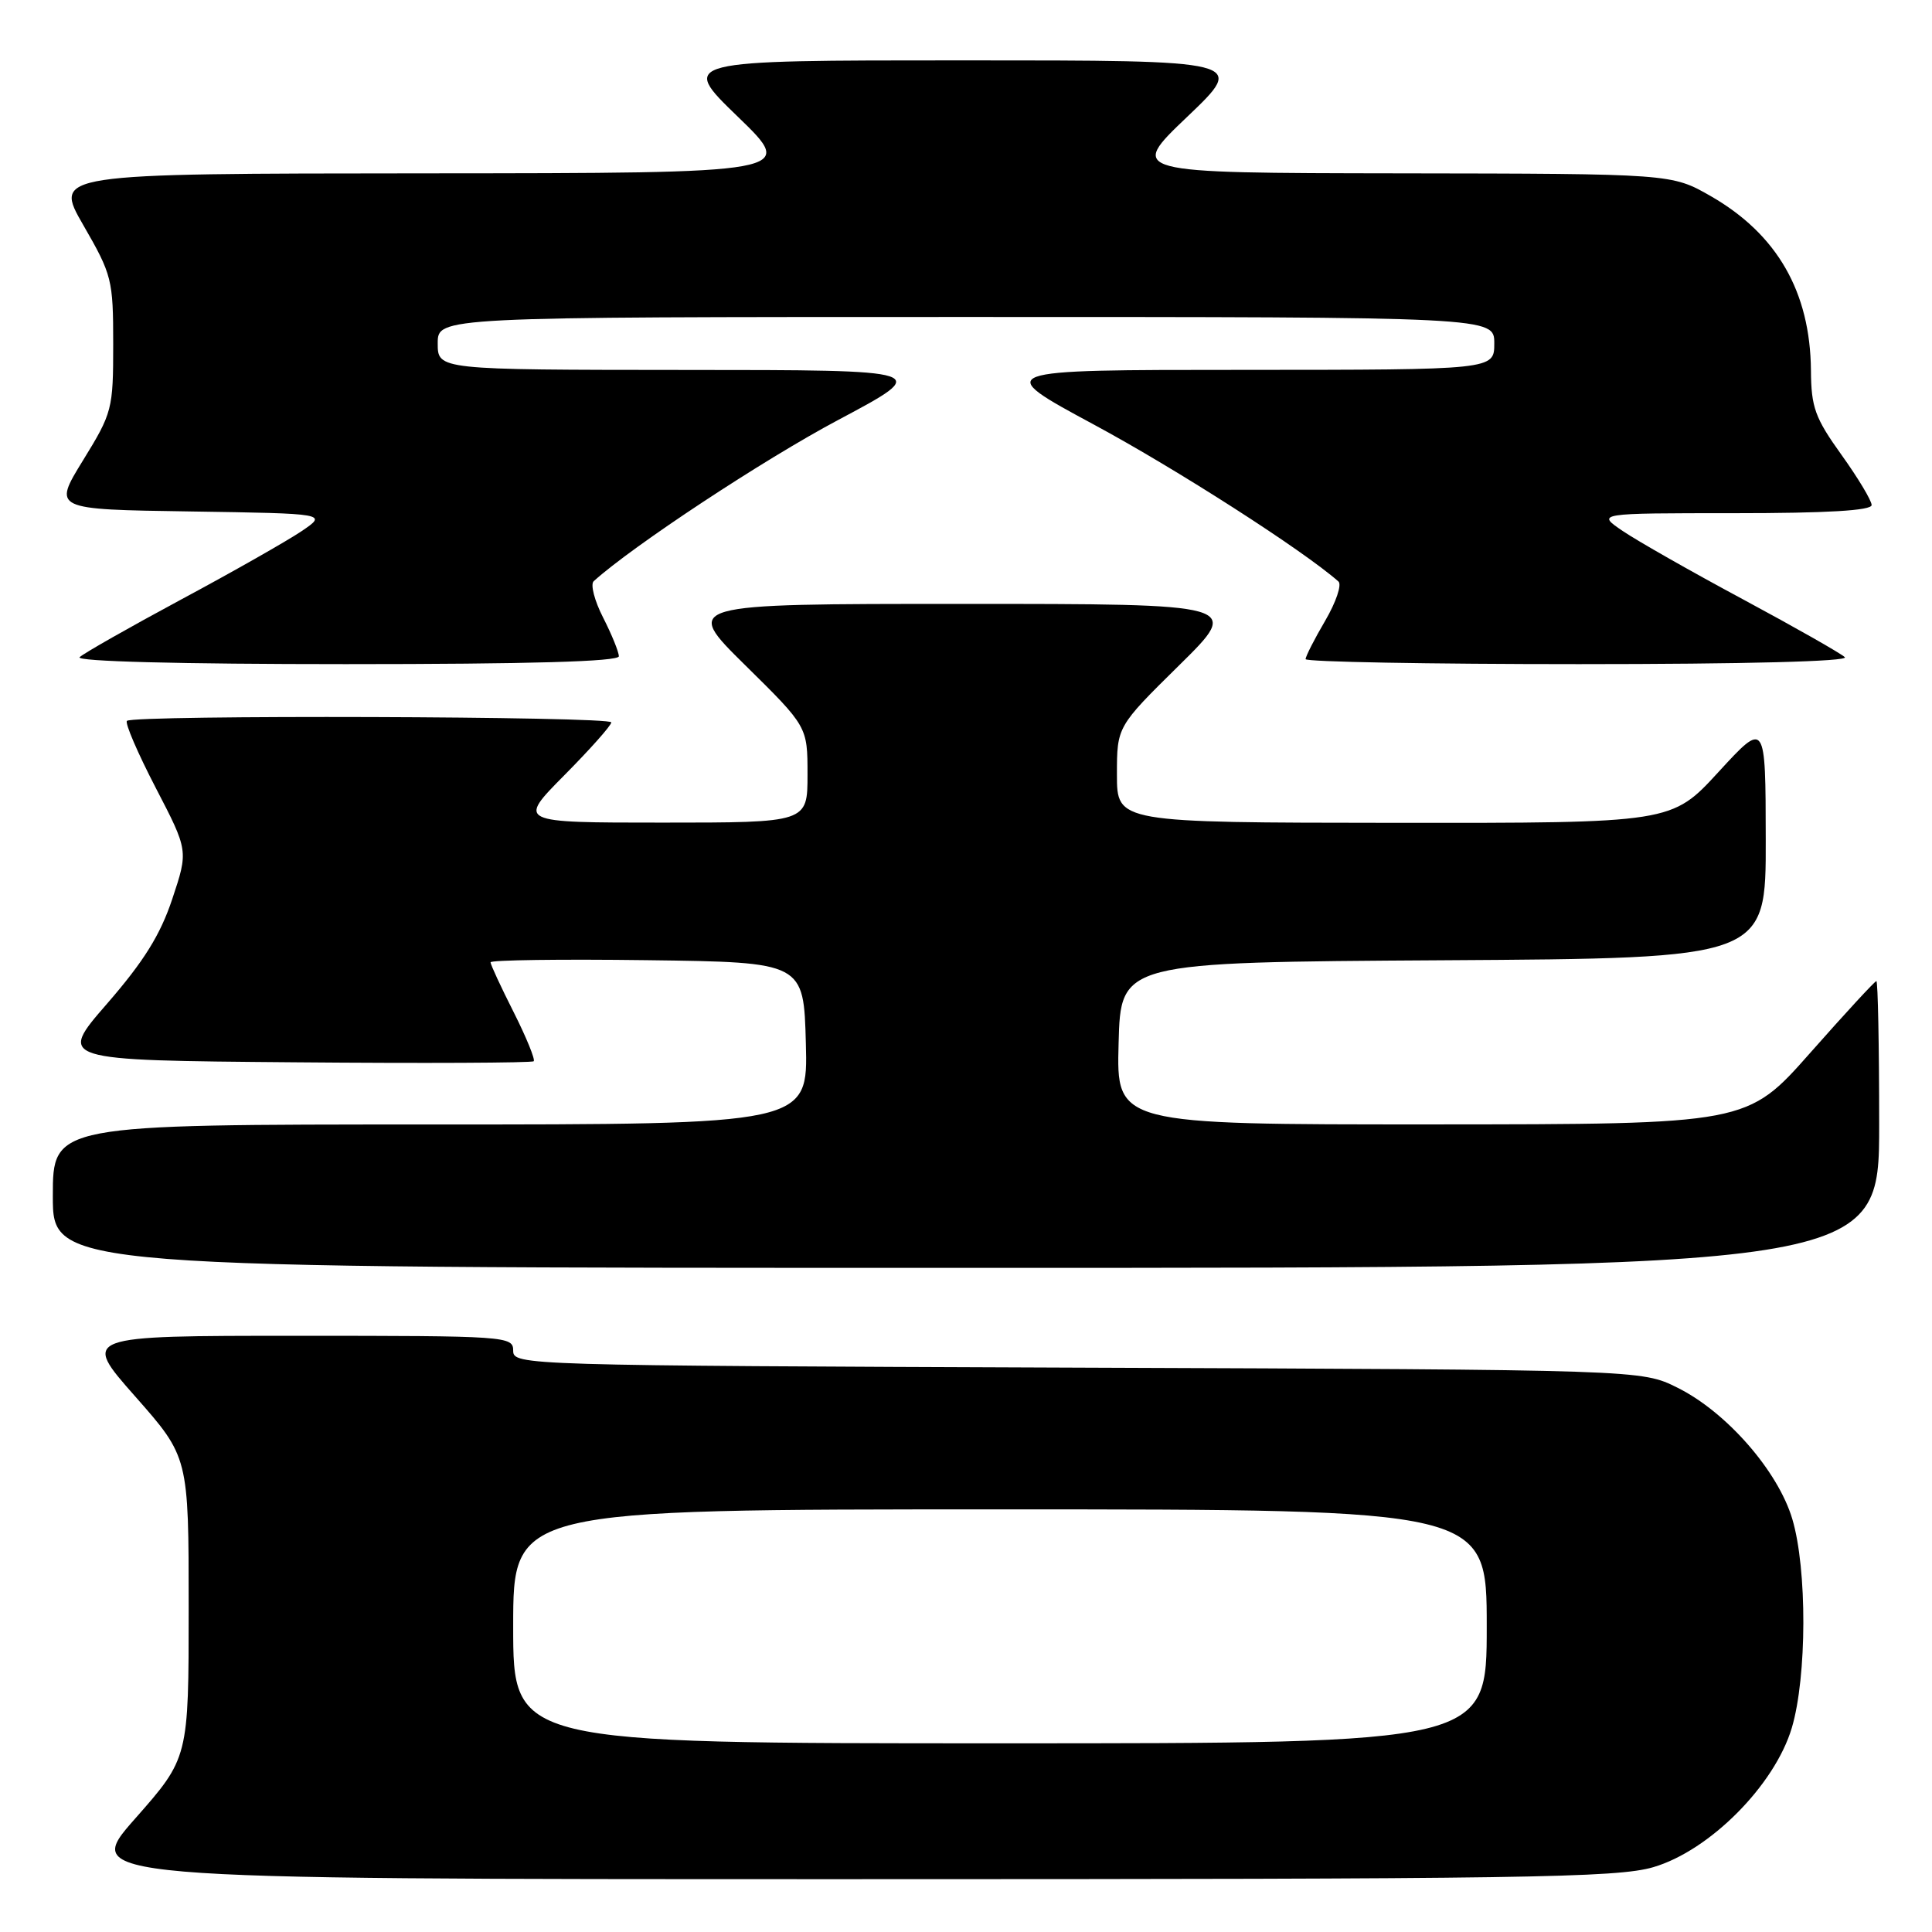 <?xml version="1.0" encoding="UTF-8" standalone="no"?>
<!DOCTYPE svg PUBLIC "-//W3C//DTD SVG 1.1//EN" "http://www.w3.org/Graphics/SVG/1.1/DTD/svg11.dtd" >
<svg xmlns="http://www.w3.org/2000/svg" xmlns:xlink="http://www.w3.org/1999/xlink" version="1.1" viewBox="0 0 256 256">
 <g >
 <path fill="currentColor"
d=" M 219.07 247.41 C 226.54 245.22 235.17 236.54 237.43 228.93 C 239.43 222.17 239.47 207.93 237.49 201.28 C 235.60 194.92 228.76 187.09 222.26 183.87 C 217.50 181.50 217.50 181.50 142.75 181.22 C 69.15 180.94 68.00 180.91 68.00 178.97 C 68.00 177.06 67.19 177.00 39.41 177.00 C 10.82 177.00 10.82 177.00 17.91 185.03 C 25.00 193.07 25.00 193.07 25.00 213.00 C 25.00 232.93 25.00 232.93 17.91 240.97 C 10.82 249.00 10.82 249.00 112.23 249.00 C 202.01 249.00 214.26 248.82 219.07 247.41 Z  M 249.00 149.00 C 249.00 138.55 248.83 130.00 248.63 130.00 C 248.43 130.00 244.49 134.27 239.88 139.49 C 231.50 148.97 231.50 148.97 189.72 148.99 C 147.93 149.00 147.93 149.00 148.22 138.25 C 148.50 127.50 148.50 127.50 191.25 127.24 C 234.00 126.98 234.00 126.98 233.97 111.24 C 233.95 95.50 233.95 95.50 227.72 102.28 C 221.50 109.06 221.50 109.06 184.75 109.03 C 148.00 109.00 148.00 109.00 148.00 102.64 C 148.00 96.28 148.00 96.28 156.25 88.15 C 164.50 80.02 164.50 80.02 127.50 80.02 C 90.50 80.02 90.50 80.02 98.75 88.15 C 107.00 96.28 107.00 96.28 107.00 102.64 C 107.00 109.00 107.00 109.00 87.78 109.00 C 68.56 109.00 68.56 109.00 74.78 102.72 C 78.20 99.27 81.00 96.12 81.00 95.72 C 81.00 94.91 17.63 94.71 16.82 95.52 C 16.53 95.80 18.25 99.79 20.63 104.38 C 24.96 112.72 24.96 112.72 22.83 119.11 C 21.24 123.89 19.06 127.38 14.18 133.00 C 7.66 140.50 7.66 140.50 38.98 140.76 C 56.21 140.91 70.49 140.84 70.72 140.62 C 70.94 140.39 69.75 137.47 68.07 134.13 C 66.38 130.79 65.00 127.81 65.00 127.51 C 65.00 127.21 74.34 127.08 85.75 127.23 C 106.50 127.50 106.50 127.50 106.78 138.25 C 107.07 149.00 107.07 149.00 57.03 149.00 C 7.00 149.00 7.00 149.00 7.00 158.50 C 7.00 168.00 7.00 168.00 128.00 168.00 C 249.00 168.00 249.00 168.00 249.00 149.00 Z  M 82.00 86.96 C 82.00 86.39 81.06 84.08 79.92 81.84 C 78.77 79.60 78.21 77.42 78.67 77.01 C 83.85 72.33 101.18 60.90 111.06 55.65 C 123.50 49.03 123.50 49.03 90.75 49.02 C 58.00 49.00 58.00 49.00 58.00 45.50 C 58.00 42.00 58.00 42.00 128.00 42.00 C 198.00 42.00 198.00 42.00 198.00 45.50 C 198.00 49.00 198.00 49.00 164.75 49.01 C 131.50 49.01 131.50 49.01 145.00 56.29 C 155.86 62.14 172.67 72.92 177.35 77.05 C 177.82 77.46 177.03 79.80 175.60 82.24 C 174.17 84.68 173.00 86.97 173.00 87.34 C 173.00 87.70 189.29 88.00 209.20 88.00 C 231.22 88.00 245.03 87.64 244.45 87.08 C 243.93 86.58 237.88 83.14 231.00 79.44 C 224.12 75.75 216.93 71.66 215.02 70.36 C 211.54 68.00 211.54 68.00 229.77 68.00 C 242.12 68.00 248.00 67.65 248.00 66.92 C 248.00 66.33 246.20 63.33 244.00 60.26 C 240.50 55.38 239.99 53.97 239.96 49.09 C 239.87 38.68 235.48 31.04 226.69 25.99 C 221.50 23.02 221.50 23.02 185.50 22.97 C 149.50 22.92 149.50 22.92 157.33 15.46 C 165.15 8.00 165.15 8.00 127.60 8.00 C 90.04 8.00 90.04 8.00 97.77 15.47 C 105.50 22.94 105.50 22.94 56.30 22.97 C 7.10 23.00 7.10 23.00 11.05 29.85 C 14.84 36.42 15.00 37.06 15.00 45.60 C 15.00 54.23 14.88 54.70 11.00 61.00 C 7.00 67.50 7.00 67.50 25.20 67.77 C 43.40 68.05 43.40 68.05 39.95 70.39 C 38.05 71.67 30.88 75.75 24.00 79.44 C 17.12 83.14 11.07 86.58 10.55 87.08 C 9.97 87.64 23.78 88.00 45.80 88.00 C 70.19 88.00 82.00 87.66 82.00 86.96 Z  M 68.00 215.50 C 68.00 200.00 68.00 200.00 132.50 200.00 C 197.00 200.00 197.00 200.00 197.00 215.50 C 197.00 231.00 197.00 231.00 132.50 231.00 C 68.00 231.00 68.00 231.00 68.00 215.50 Z "/>
</g>
</svg>